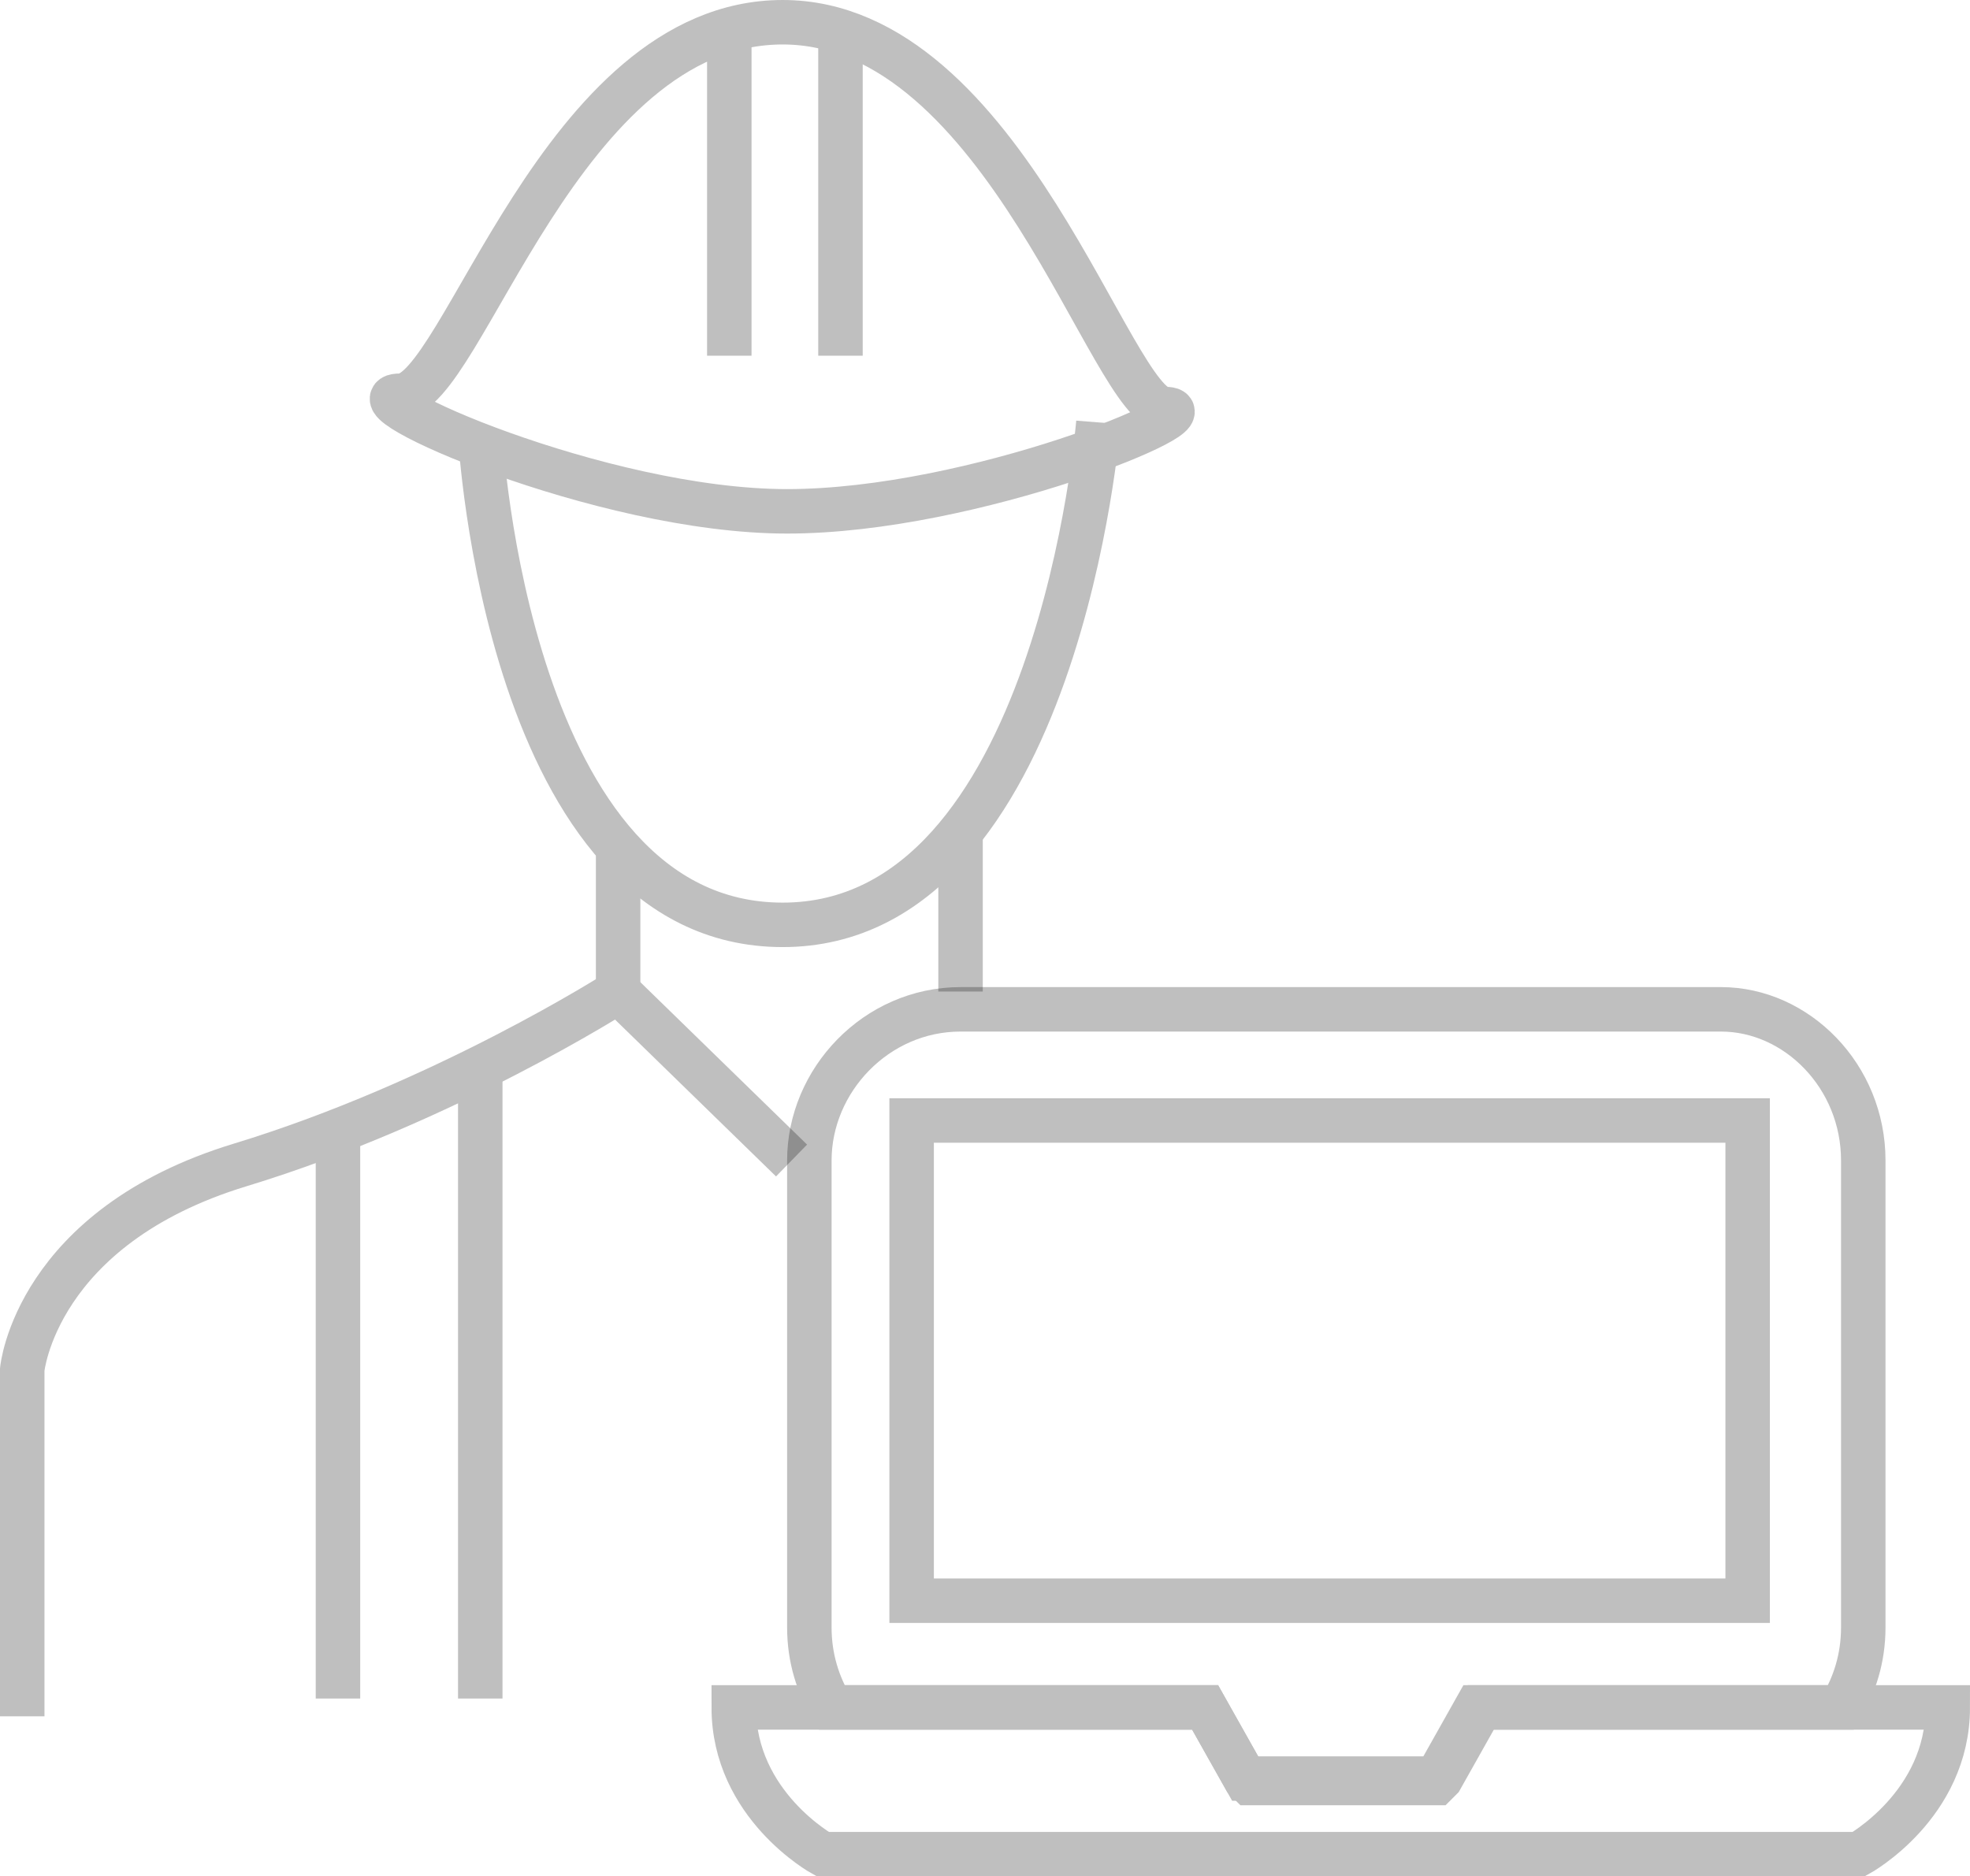 <?xml version="1.0" encoding="utf-8"?>
<!-- Generator: Adobe Illustrator 18.0.0, SVG Export Plug-In . SVG Version: 6.00 Build 0)  -->
<!DOCTYPE svg PUBLIC "-//W3C//DTD SVG 1.1//EN" "http://www.w3.org/Graphics/SVG/1.1/DTD/svg11.dtd">
<svg version="1.1" id="Layer_1" xmlns="http://www.w3.org/2000/svg" xmlns:xlink="http://www.w3.org/1999/xlink" x="0px" y="0px"
	 viewBox="0 0 44.3 42.2" enable-background="new 0 0 44.3 42.2" xml:space="preserve">
<g>
	<g opacity="0.25">
		<path fill="none" stroke="#000000" stroke-miterlimit="10" d="M0.5,38.6v-7.8c0,0,0.3-3.2,4.9-4.6c4.6-1.4,8.5-3.9,8.5-3.9
			l3.9,3.8"/>
		<line fill="none" stroke="#000000" stroke-miterlimit="10" x1="7.6" y1="25.5" x2="7.6" y2="38.2"/>
		<line fill="none" stroke="#000000" stroke-miterlimit="10" x1="10.8" y1="23.9" x2="10.8" y2="38.2"/>
		<line fill="none" stroke="#000000" stroke-miterlimit="10" x1="13.9" y1="22.3" x2="13.9" y2="19.2"/>
		<line fill="none" stroke="#000000" stroke-miterlimit="10" x1="21.6" y1="22.3" x2="21.6" y2="18.8"/>
		<path fill="none" stroke="#000000" stroke-miterlimit="10" d="M10.8,9.8c0,0,0.6,11,6.8,11s7.1-11.3,7.1-11.3"/>
		<path fill="none" stroke="#000000" stroke-miterlimit="10" d="M9,8.9c1.4,0,3.6-8.4,8.6-8.4s7.4,8.7,8.6,8.7s-4.3,2.3-8.5,2.3
			S7.7,8.9,9,8.9z"/>
		<line fill="none" stroke="#000000" stroke-miterlimit="10" x1="16.4" y1="8" x2="16.4" y2="0.7"/>
		<line fill="none" stroke="#000000" stroke-miterlimit="10" x1="18.9" y1="8" x2="18.9" y2="0.7"/>
	</g>
	<g opacity="0.25">
		<path fill="none" stroke="#000000" stroke-miterlimit="10" d="M41.9,26.1v10.5c0,0.7-0.2,1.3-0.5,1.8h-8.2L32.3,40H28l-0.9-1.6
			h-8.4c-0.3-0.5-0.5-1.1-0.5-1.8V26.1c0-1.8,1.5-3.4,3.4-3.4h17.1C40.4,22.7,41.9,24.2,41.9,26.1z"/>
		<path fill="none" stroke="#000000" stroke-miterlimit="10" d="M43.8,38.4c0,2.2-2,3.3-2,3.3H18.5c0,0-2-1.1-2-3.3h10.6L28,40
			l0.1,0.1h4.2l0.1-0.1l0.9-1.6H43.8z"/>
		<rect x="20.5" y="25.2" fill="none" stroke="#000000" stroke-miterlimit="10" width="18.8" height="10.8"/>
	</g>
</g>
</svg>
